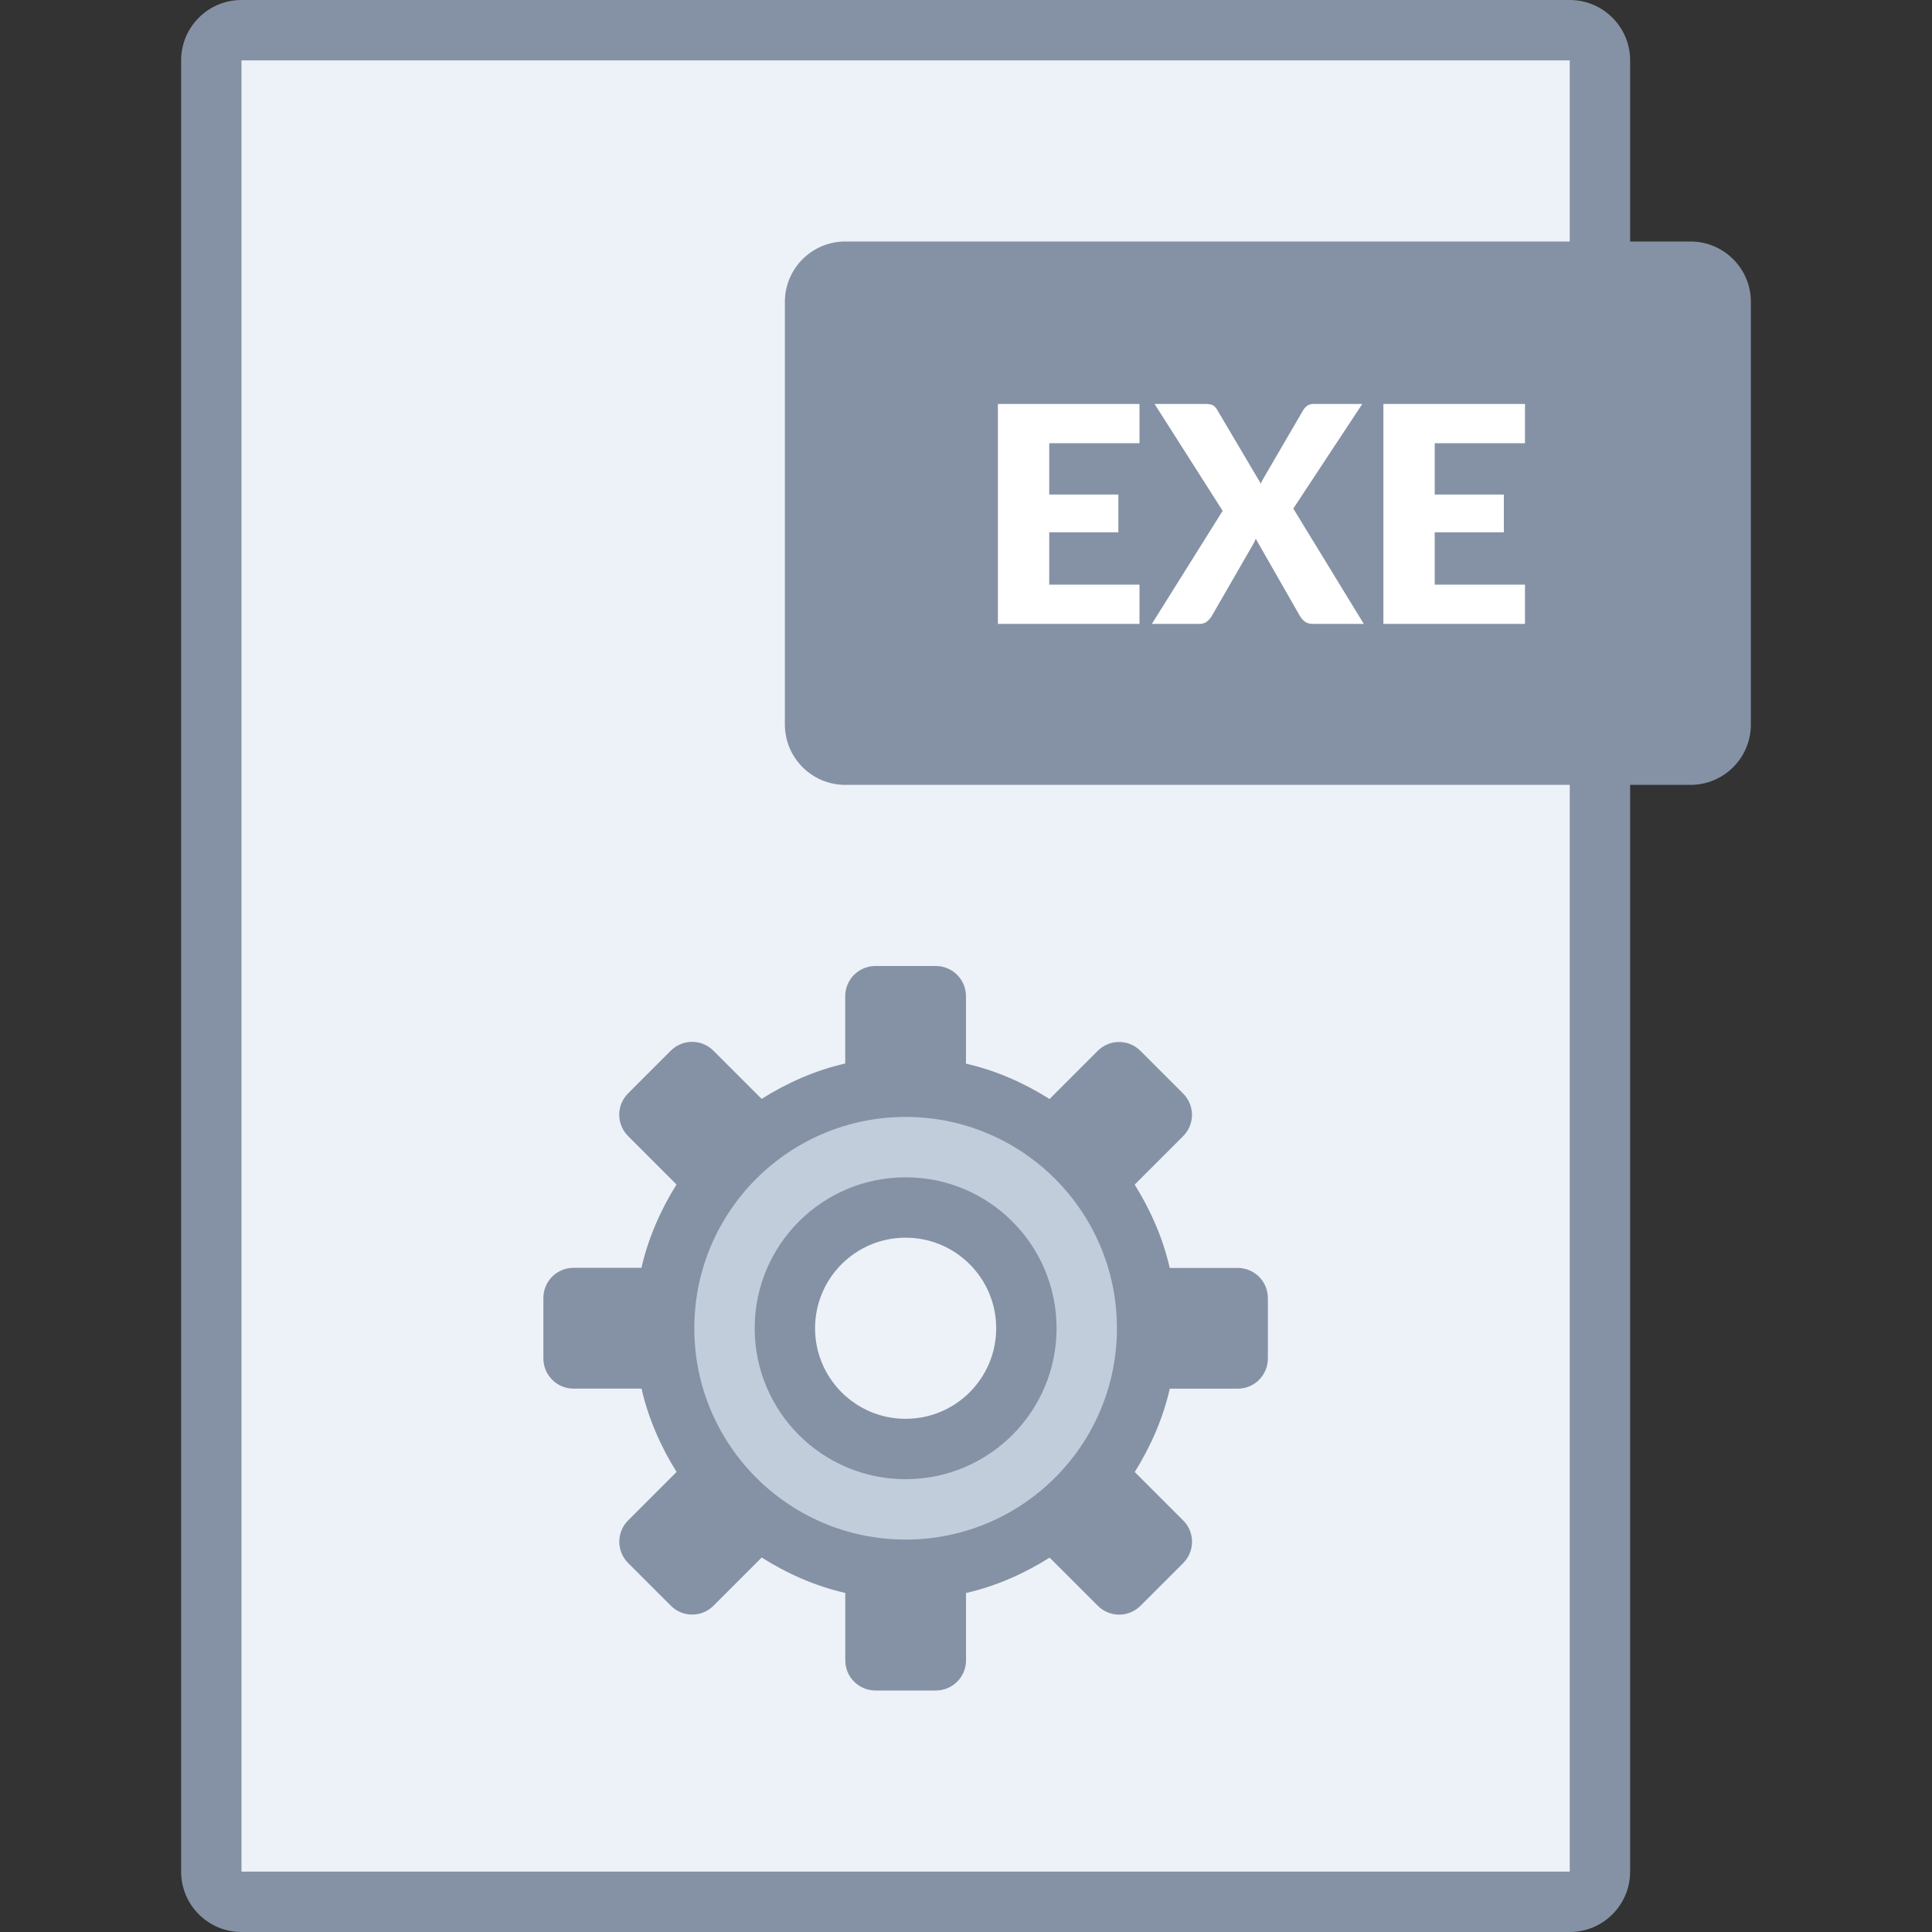 <?xml version="1.0" encoding="utf-8"?>
<!-- Generator: Adobe Illustrator 16.0.0, SVG Export Plug-In . SVG Version: 6.00 Build 0)  -->
<!DOCTYPE svg PUBLIC "-//W3C//DTD SVG 1.1//EN" "http://www.w3.org/Graphics/SVG/1.1/DTD/svg11.dtd">
<svg version="1.1" id="Layer_1" xmlns="http://www.w3.org/2000/svg" xmlns:xlink="http://www.w3.org/1999/xlink" x="0px" y="0px"
	 width="64px" height="64px" viewBox="0 0 64 64" enable-background="new 0 0 64 64" xml:space="preserve">
<rect x="0" y="0" width="64" height="64" fill="#333333" stroke="none"/>
<g id="Rectangle_42">
	<g>
		<rect x="7" y="1" fill="#EDF2F8" width="46" height="62"/>
	</g>
</g>
<g id="Ellipse_12">
	<g>
		<path fill="#C2CDDC" d="M30,36c-4.418,0-8,3.582-8,8s3.582,8,8,8s8-3.582,8-8S34.418,36,30,36z M30,48c-2.209,0-4-1.791-4-4
			s1.791-4,4-4s4,1.791,4,4S32.209,48,30,48z"/>
	</g>
</g>
<g id="Rounded_Rectangle_7_2_">
	<g>
		<path fill="#8592A5" d="M19,46h2.251c0.228,0.996,0.636,1.919,1.161,2.76l-1.604,1.604c-0.391,0.391-0.391,1.022,0,1.413
			l1.414,1.414c0.391,0.392,1.023,0.392,1.414,0l1.596-1.596c0.842,0.532,1.767,0.944,2.769,1.174V55c0,0.553,0.447,1,1,1h2
			c0.553,0,1-0.447,1-1v-2.23c1.002-0.229,1.927-0.641,2.769-1.172l1.597,1.596c0.391,0.391,1.022,0.391,1.413,0l1.414-1.414
			c0.392-0.391,0.392-1.023,0-1.414l-1.604-1.604c0.525-0.841,0.934-1.764,1.161-2.76H41c0.553,0,1-0.446,1-1v-2
			c0-0.553-0.447-1-1-1h-2.251c-0.228-0.996-0.636-1.919-1.161-2.76l1.604-1.604c0.392-0.391,0.392-1.022,0-1.414l-1.414-1.414
			c-0.391-0.391-1.022-0.391-1.414,0l-1.596,1.596c-0.842-0.531-1.767-0.943-2.769-1.172V33c0-0.553-0.447-1-1-1h-2
			c-0.553,0-1,0.447-1,1v2.23c-1.002,0.229-1.927,0.641-2.769,1.172l-1.596-1.596c-0.391-0.391-1.023-0.391-1.414,0l-1.414,1.414
			c-0.391,0.391-0.391,1.023,0,1.414l1.604,1.604c-0.525,0.841-0.934,1.764-1.161,2.76H19c-0.553,0-1,0.446-1,1v2
			C18,45.553,18.447,46,19,46z M30,37c3.866,0,7,3.134,7,7s-3.134,7-7,7s-7-3.134-7-7S26.134,37,30,37z M30,49c2.762,0,5-2.238,5-5
			s-2.238-5-5-5c-2.762,0-5,2.238-5,5S27.238,49,30,49z M30,41c1.657,0,3,1.343,3,3s-1.343,3-3,3s-3-1.343-3-3S28.343,41,30,41z
			 M56,8h-2V2c0-1.104-0.896-2-2-2H8C6.896,0,6,0.896,6,2v60c0,1.104,0.896,2,2,2h44c1.104,0,2-0.896,2-2V26h2c1.104,0,2-0.896,2-2
			V10C58,8.896,57.104,8,56,8z M52,8H28c-1.104,0-2,0.896-2,2v14c0,1.104,0.896,2,2,2h24v36H8V2h44V8z"/>
	</g>
</g>
<g enable-background="new    ">
	<path fill="#FFFFFF" d="M37.747,13.382v1.3h-2.99v1.7h2.29v1.25h-2.29v1.735h2.99v1.3h-4.69v-7.285H37.747z"/>
	<path fill="#FFFFFF" d="M40.502,16.922l-2.255-3.54h1.69c0.109,0,0.19,0.015,0.242,0.043c0.051,0.028,0.098,0.075,0.137,0.143
		l1.451,2.455c0.016-0.044,0.035-0.086,0.057-0.125c0.021-0.04,0.046-0.082,0.072-0.125l1.271-2.181
		c0.083-0.14,0.196-0.21,0.34-0.21h1.62l-2.285,3.465l2.335,3.82h-1.69c-0.109,0-0.199-0.026-0.268-0.08
		c-0.068-0.053-0.121-0.116-0.162-0.189l-1.459-2.551c-0.027,0.073-0.058,0.137-0.091,0.19l-1.36,2.36
		c-0.039,0.069-0.093,0.132-0.16,0.188c-0.066,0.055-0.149,0.082-0.25,0.082h-1.58L40.502,16.922z"/>
	<path fill="#FFFFFF" d="M50.517,13.382v1.3h-2.99v1.7h2.29v1.25h-2.29v1.735h2.99v1.3h-4.69v-7.285H50.517z"/>
</g>
</svg>

